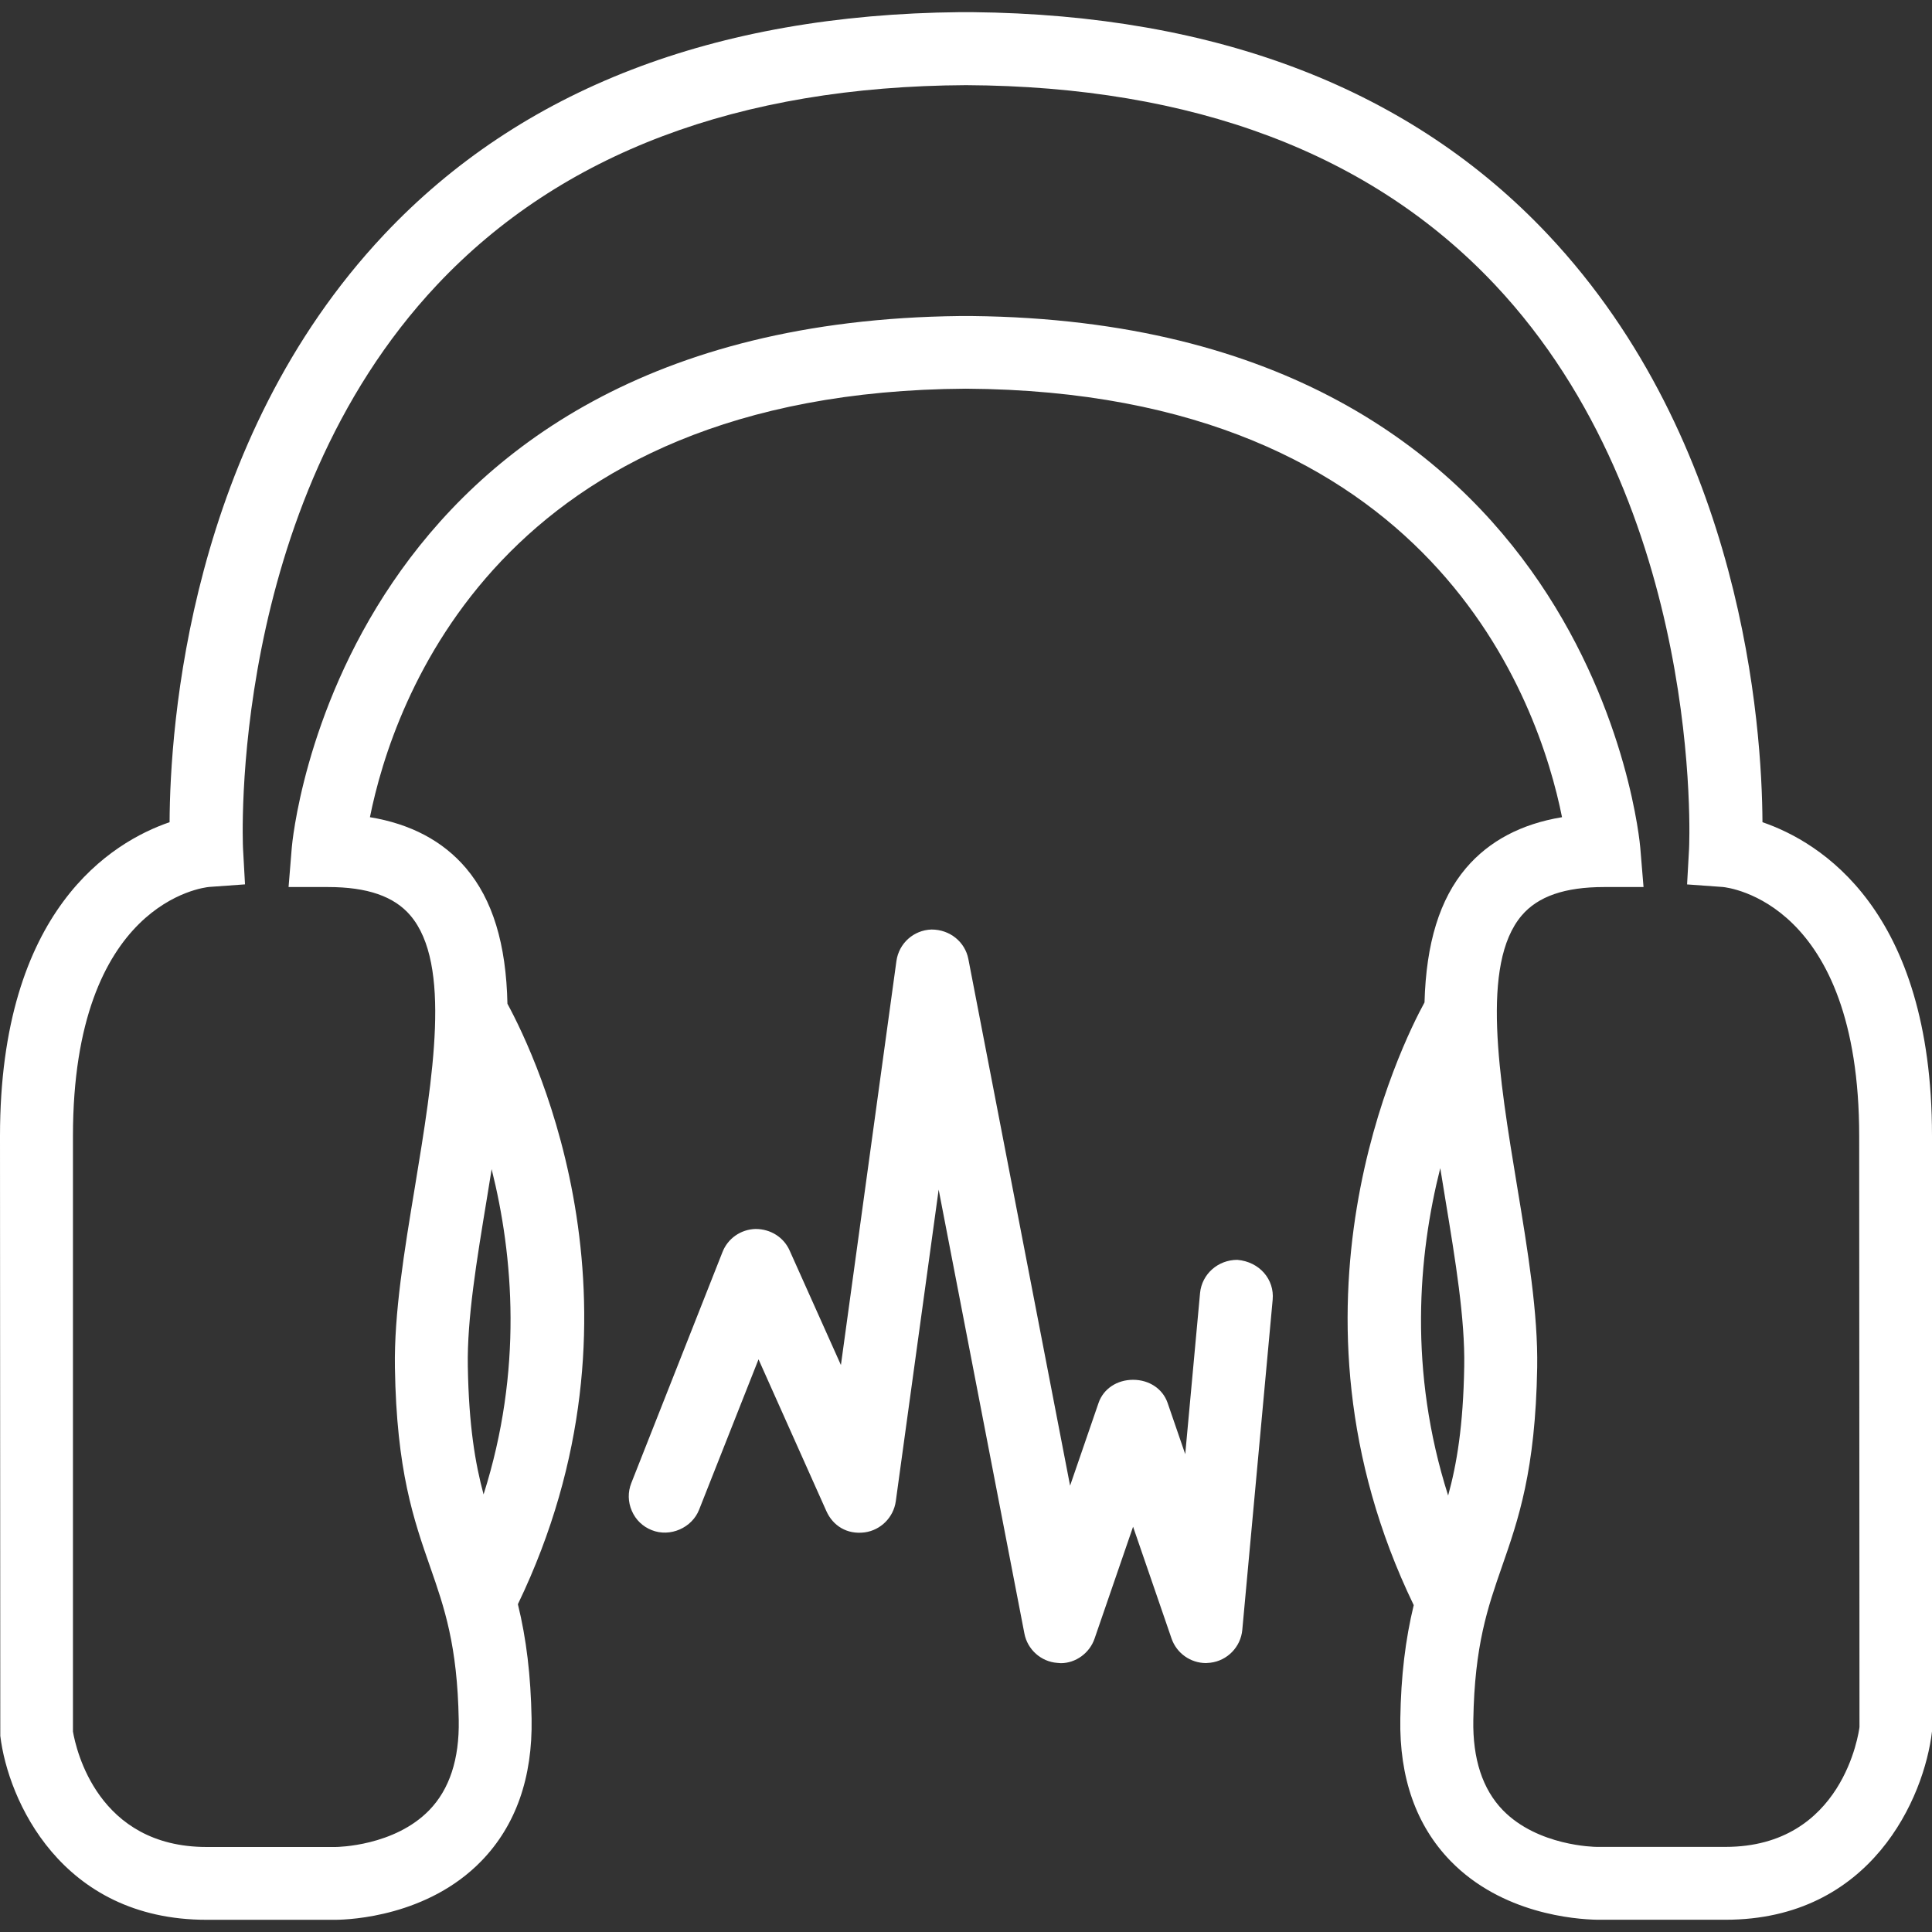 <?xml version="1.0" encoding="iso-8859-1"?>
<svg version="1.1" xmlns="http://www.w3.org/2000/svg" xmlns:xlink="http://www.w3.org/1999/xlink" x="0px" y="0px" viewBox="0 0 39.749 39.749" style="enable-background:new 0 0 39.749 39.749;" xml:space="preserve" fill="white">
	<rect x="0" y="0" width="39.749" height="39.749" fill="#333333" stroke="none"/>
	<path d="M36.261,16.916c-0.01-1.974-0.399-7.824-4.412-12.088C29.037,1.841,25.05,0.301,20,0.25h-0.253 C14.7,0.3,10.714,1.84,7.901,4.828C3.888,9.092,3.498,14.942,3.489,16.916C2.31,17.32,0,18.71,0,23.373l0.006,12.34 c0.156,1.31,1.245,3.785,4.244,3.785h2.66c0.307-0.003,1.893-0.076,2.993-1.209c0.708-0.729,1.056-1.714,1.034-2.93 c-0.017-0.891-0.107-1.641-0.282-2.354c2.883-5.986,0.399-11.221-0.215-12.354c-0.026-1.232-0.306-2.145-0.853-2.79 c-0.475-0.559-1.139-0.91-1.976-1.048c0.474-2.361,2.65-8.761,12.262-8.816c9.613,0.055,11.791,6.454,12.264,8.816 c-0.837,0.138-1.501,0.489-1.976,1.048c-0.541,0.639-0.82,1.543-0.853,2.763c-0.459,0.839-3.181,6.278-0.222,12.4 c-0.172,0.712-0.262,1.456-0.276,2.334c-0.022,1.216,0.326,2.201,1.034,2.93c1.057,1.086,2.557,1.2,3.017,1.209h2.638 c3.004,0,4.092-2.516,4.25-3.875v-12.25C39.749,18.71,37.44,17.32,36.261,16.916z M10.019,24.647 c0.032-0.197,0.064-0.396,0.096-0.593c0.447,1.785,0.646,4.136-0.166,6.692c-0.172-0.637-0.304-1.42-0.324-2.636 C9.608,27.133,9.806,25.937,10.019,24.647z M29.794,30.769c-0.818-2.57-0.616-4.938-0.162-6.736 c0.033,0.211,0.068,0.423,0.104,0.639c0.209,1.266,0.406,2.461,0.389,3.439C30.105,29.338,29.971,30.126,29.794,30.769z  M35.499,37.998h-2.645c-0.05,0-1.215-0.018-1.934-0.755c-0.418-0.431-0.623-1.056-0.608-1.856 c0.026-1.541,0.298-2.317,0.585-3.144c0.341-0.978,0.693-1.985,0.729-4.108c0.018-1.115-0.19-2.381-0.414-3.734 c-0.371-2.245-0.754-4.566,0.095-5.565c0.335-0.395,0.889-0.586,1.694-0.586h0.813l-0.067-0.809 C33.739,17.333,32.807,6.642,20,6.502h-0.253C6.944,6.643,6.011,17.334,6.003,17.44l-0.066,0.81H6.75 c0.806,0,1.359,0.191,1.694,0.586c0.849,0.999,0.465,3.32,0.093,5.58c-0.222,1.341-0.43,2.604-0.412,3.722 c0.034,2.121,0.387,3.131,0.729,4.111c0.286,0.821,0.557,1.598,0.584,3.141c0.015,0.802-0.191,1.427-0.609,1.855 C8.111,37.982,6.95,38,6.903,38H4.251c-2.241,0-2.686-2.006-2.75-2.375v-12.25c0-4.82,2.692-5.117,2.803-5.127l0.737-0.053 L5,17.459C4.996,17.39,4.678,10.444,8.994,5.858c2.543-2.701,6.204-4.083,10.882-4.106c4.674,0.024,8.334,1.404,10.877,4.102 c4.318,4.583,4.002,11.537,3.998,11.606l-0.041,0.736l0.734,0.053c0.115,0.011,2.807,0.31,2.807,5.127l0.006,12.158 C38.244,35.633,37.921,37.998,35.499,37.998z"/>
	<path d="M25.457,25.92c-0.399,0-0.729,0.293-0.767,0.682l-0.305,3.316l-0.364-1.058 c-0.1-0.286-0.377-0.472-0.709-0.472s-0.609,0.186-0.709,0.472l-0.587,1.706l-2.093-10.835c-0.068-0.351-0.378-0.607-0.757-0.607 c-0.368,0.011-0.672,0.283-0.723,0.648l-1.142,8.312l-1.055-2.355c-0.12-0.271-0.389-0.444-0.701-0.444 c-0.304,0.008-0.571,0.194-0.681,0.476l-1.875,4.75c-0.074,0.186-0.07,0.39,0.01,0.573c0.079,0.185,0.226,0.325,0.41,0.397 c0.377,0.152,0.829-0.047,0.975-0.422l1.222-3.092l1.396,3.123c0.133,0.297,0.42,0.486,0.79,0.437 c0.33-0.046,0.592-0.31,0.638-0.64l0.882-6.412l1.764,9.133c0.063,0.332,0.346,0.58,0.674,0.604l0.076,0.006 c0.307,0,0.594-0.209,0.695-0.509l0.791-2.298l0.791,2.299c0.104,0.303,0.391,0.506,0.709,0.506l0.09-0.007 c0.35-0.042,0.625-0.325,0.657-0.676l0.625-6.794C26.222,26.326,25.917,25.96,25.457,25.92z M21.826,33.967l-0.002-0.008h0.002 V33.967z"/>
</svg>
